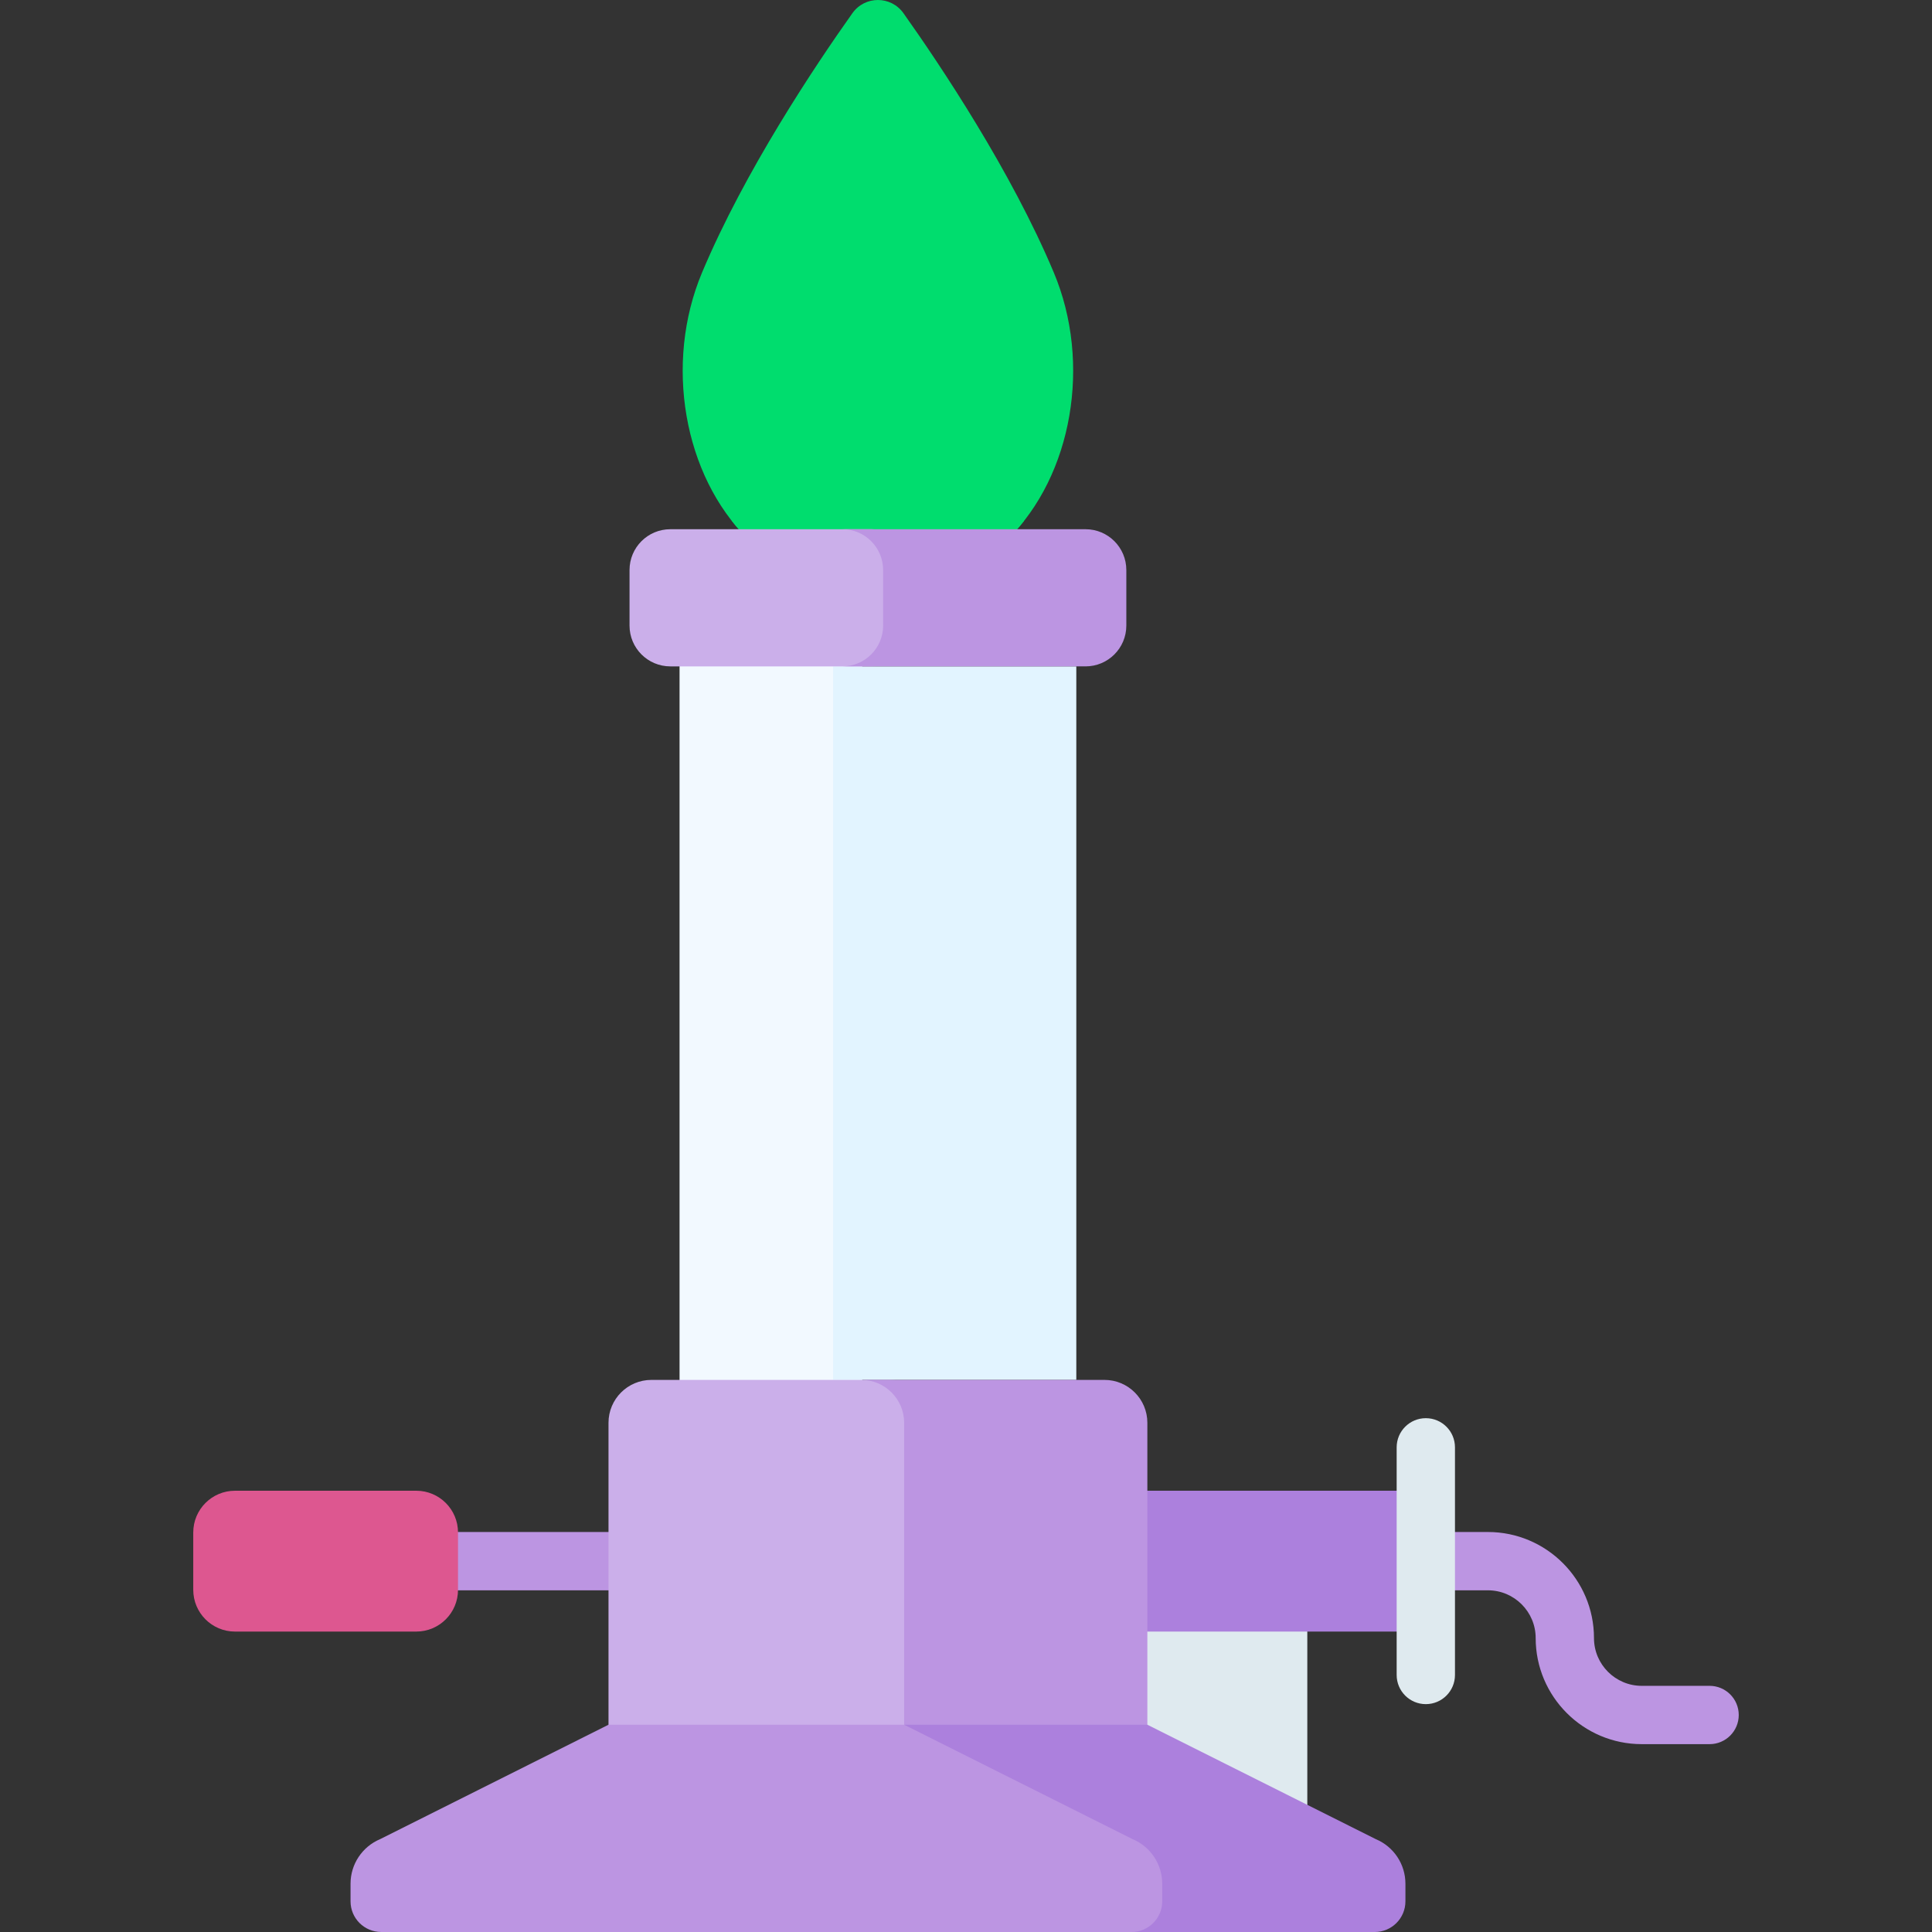 <?xml version="1.0"?>
<svg xmlns="http://www.w3.org/2000/svg" id="Capa_1" enable-background="new 0 0 512 512" height="512px" viewBox="0 0 512 512" width="512px" class=""><rect x="0" y="0" width="512" height="512" fill="#333333" stroke="none"/><g><g><g><g><g><path d="m453.059 462.217h-17.979c-15.501 0-28.111-12.61-28.111-28.111 0-6.979-5.678-12.657-12.657-12.657h-51.897c-4.267 0-7.726-3.459-7.726-7.726s3.459-7.726 7.726-7.726h51.897c15.5 0 28.11 12.61 28.11 28.11 0 6.979 5.678 12.658 12.658 12.658h17.979c4.267 0 7.726 3.459 7.726 7.726s-3.459 7.726-7.726 7.726z" fill="#bc95e2" data-original="#BC95E2" class=""/></g><g><g><path d="m170.951 421.449h-68.567c-4.267 0-7.726-3.459-7.726-7.726s3.459-7.726 7.726-7.726h68.567c4.267 0 7.726 3.459 7.726 7.726s-3.459 7.726-7.726 7.726z" fill="#bc95e2" data-original="#BC95E2" class=""/></g><g><g><g fill="#ffd064"><path d="m239.427 3.499c-3.31-4.665-10.222-4.665-13.533 0-9.94 14.007-28.529 41.814-39.833 68.704-10.118 24.069-4.903 53.791 12.144 70.634 7.875 7.78 17.61 12.011 27.638 12.011h13.634c10.028 0 19.763-4.231 27.638-12.011 17.047-16.843 22.262-46.565 12.144-70.634-11.302-26.89-29.892-54.697-39.832-68.704z" data-original="#FFD064" class="active-path" style="fill:#00DD6E" data-old_color="#FFD064"/><path d="m267.116 142.837c1.52-1.502 2.941-3.11 4.27-4.803-.429-1.334-.893-2.658-1.436-3.955-8.503-20.343-22.292-41.395-30.506-53.125-3.296-4.707-10.272-4.706-13.567 0-8.277 11.82-22.214 33.103-30.7 53.59-.471 1.137-.881 2.295-1.265 3.461 1.336 1.704 2.765 3.321 4.293 4.831 7.875 7.78 17.61 12.011 27.638 12.011h13.634c10.029.001 19.764-4.23 27.639-12.01z" data-original="#FFD064" class="active-path" style="fill:#00DD6E" data-old_color="#FFD064"/></g><g><g><path d="m278.062 410.034h68.388v74.502h-68.388z" fill="#dfeaef" data-original="#DFEAEF"/><path d="m278.176 395.06h99.68v37.325h-99.68z" fill="#ac80dd" data-original="#AC80DD"/></g><g><g><g><path d="m180.089 158.424h48.417v293.147h-48.417z" fill="#f2f9ff" data-original="#F2F9FF" class=""/><path d="m228.242 365.689h56.991v-189.091h-62.007-2.446v189.091z" fill="#e2f4ff" data-original="#E2F4FF"/><path d="m247.335 377.055c0-6.277-5.089-11.366-11.366-11.366h-63.342c-6.277 0-11.366 5.089-11.366 11.366v94.174h114.345l-28.271-14.159z" fill="#cbafea" data-original="#CBAFEA"/><path d="m314.226 503.868v-4.671c0-5.157-3.094-9.811-7.85-11.807l-60.541-30.32h-84.573l-60.517 30.32c-4.755 1.996-7.849 6.649-7.849 11.806v4.672c0 4.491 3.641 8.131 8.131 8.131h205.067c4.491.001 8.132-3.64 8.132-8.131z" fill="#bc95e2" data-original="#BC95E2" class=""/></g><path d="m241.764 165.788v-14.726c0-5.971-4.84-10.811-10.811-10.811h-53.309c-5.971 0-10.811 4.84-10.811 10.811v14.726c0 5.971 4.84 10.811 10.811 10.811h53.309c5.97-.001 10.811-4.841 10.811-10.811z" fill="#cbafea" data-original="#CBAFEA"/></g></g><g><g><g><path d="m239.608 377.055v80.016l28.271 14.158h36.183v-94.174c0-6.277-5.089-11.366-11.366-11.366h-64.453c6.277 0 11.365 5.089 11.365 11.366z" fill="#bc95e2" data-original="#BC95E2" class=""/><path d="m364.603 487.391-60.542-30.32h-64.453l60.542 30.32c4.756 1.996 7.85 6.65 7.85 11.807v4.671c0 4.491-3.641 8.132-8.131 8.132h64.453c4.491 0 8.131-3.641 8.131-8.132v-4.671c0-5.158-3.094-9.812-7.85-11.807z" fill="#ac80dd" data-original="#AC80DD"/></g><path d="m234.037 151.061v14.726c0 5.971-4.84 10.811-10.811 10.811h64.453c5.971 0 10.811-4.84 10.811-10.811v-14.726c0-5.971-4.84-10.811-10.811-10.811h-64.453c5.971 0 10.811 4.84 10.811 10.811z" fill="#bc95e2" data-original="#BC95E2" class=""/></g></g><g><path d="m377.856 451.613c-4.267 0-7.726-3.459-7.726-7.726v-60.327c0-4.267 3.459-7.726 7.726-7.726s7.726 3.459 7.726 7.726v60.327c0 4.266-3.459 7.726-7.726 7.726z" fill="#dfeaef" data-original="#DFEAEF"/></g></g></g></g><path d="m110.314 395.06h-48.035c-6.111 0-11.064 4.954-11.064 11.064v15.196c0 6.111 4.954 11.064 11.064 11.064h48.035c6.111 0 11.064-4.954 11.064-11.064v-15.196c0-6.11-4.953-11.064-11.064-11.064z" fill="#dd5790" data-original="#DD5790" class="" style="fill:#DD5790"/></g></g></g></g></g> </svg>
